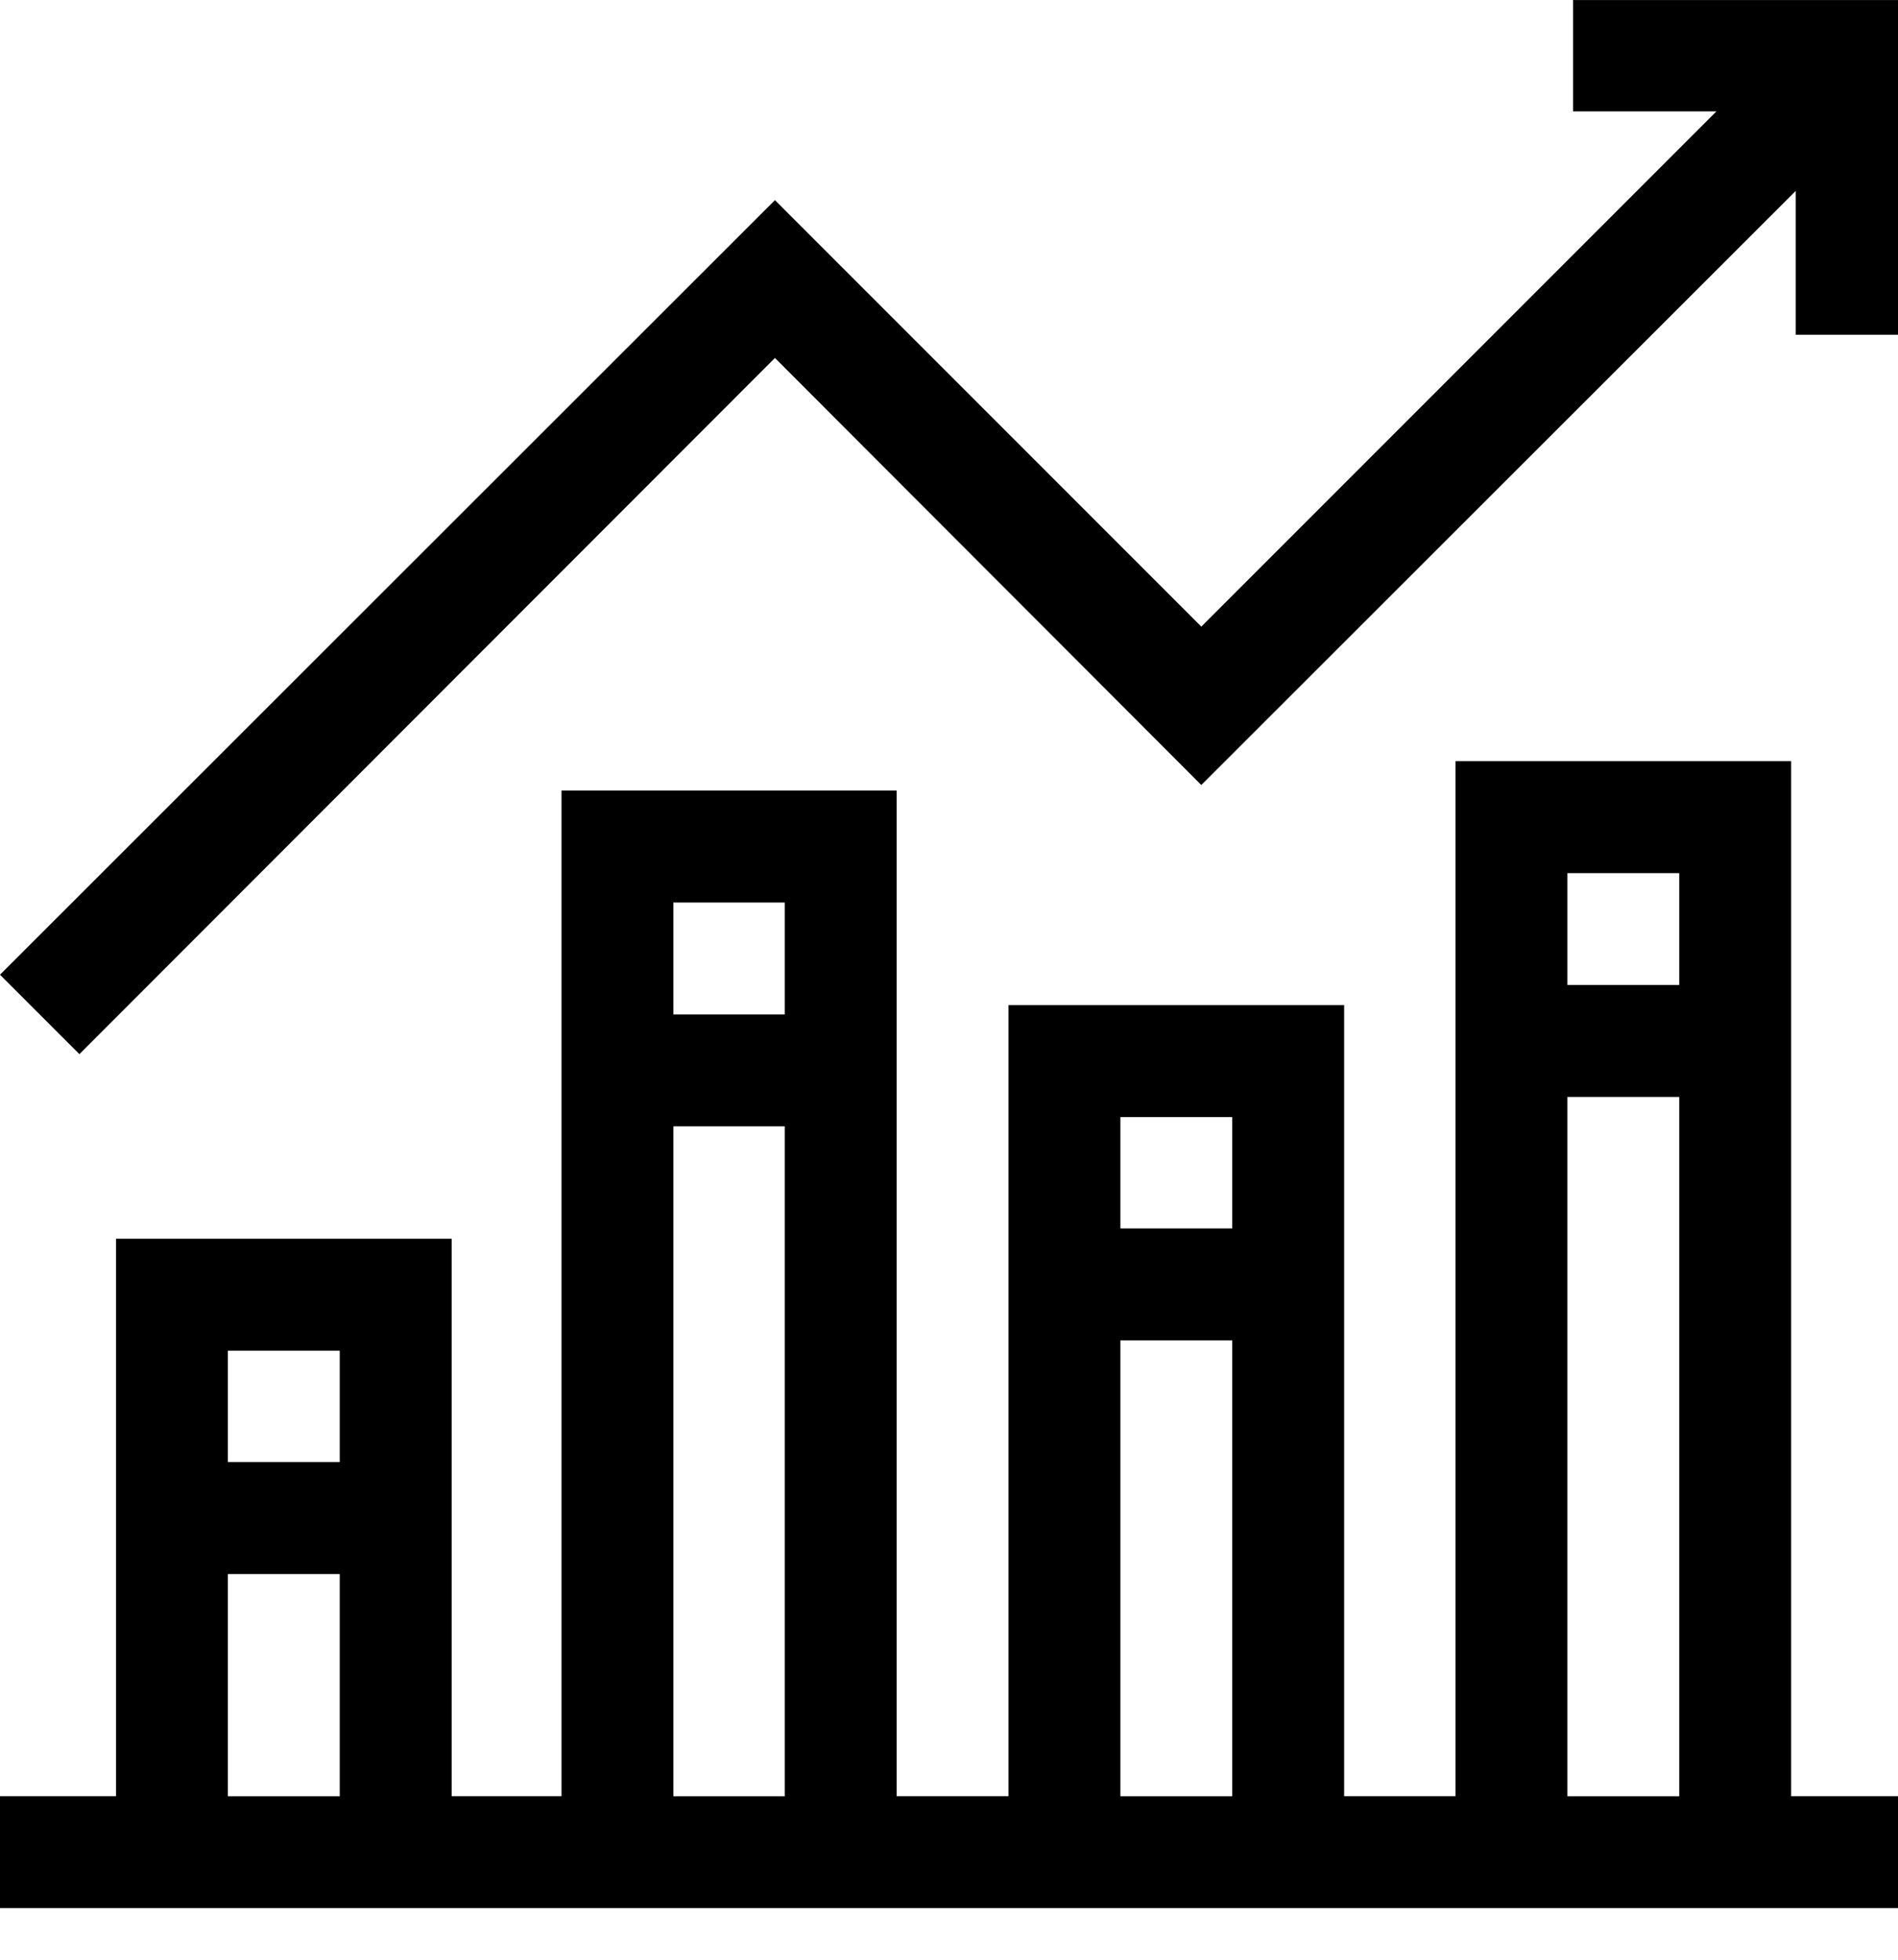 <!-- Generated by IcoMoon.io -->
<svg version="1.1" xmlns="http://www.w3.org/2000/svg" width="31" height="32" viewBox="0 0 31 32">
<title>graphic</title>
<path d="M29.255 12.429h-5.482v16.901h-1.819v-12.918h-5.482v12.918h-1.827v-16.421h-5.474v16.421h-1.794v-9.103h-5.482v9.103h-1.895v1.827h31.158v-1.827h-1.903v-16.901zM5.549 22.055v1.819h-1.827v-1.819h1.827zM3.722 29.331v-3.629h1.827v3.629h-1.827zM12.817 14.737v1.827h-1.819v-1.827h1.819zM10.998 29.331v-10.939h1.819v10.939h-1.819zM20.126 18.24v1.819h-1.827v-1.819h1.827zM18.299 29.331v-7.444h1.827v7.444h-1.827zM27.427 14.257v1.827h-1.827v-1.827h1.827zM25.6 29.331v-11.419h1.827v11.419h-1.827z"></path>
<path d="M25.693 0v1.819h2.341l-8.413 8.413-6.964-6.964-12.657 12.648 1.297 1.297 11.36-11.368 6.964 6.973 9.709-9.701v2.349h1.827v-5.465h-5.465z"></path>
</svg>
